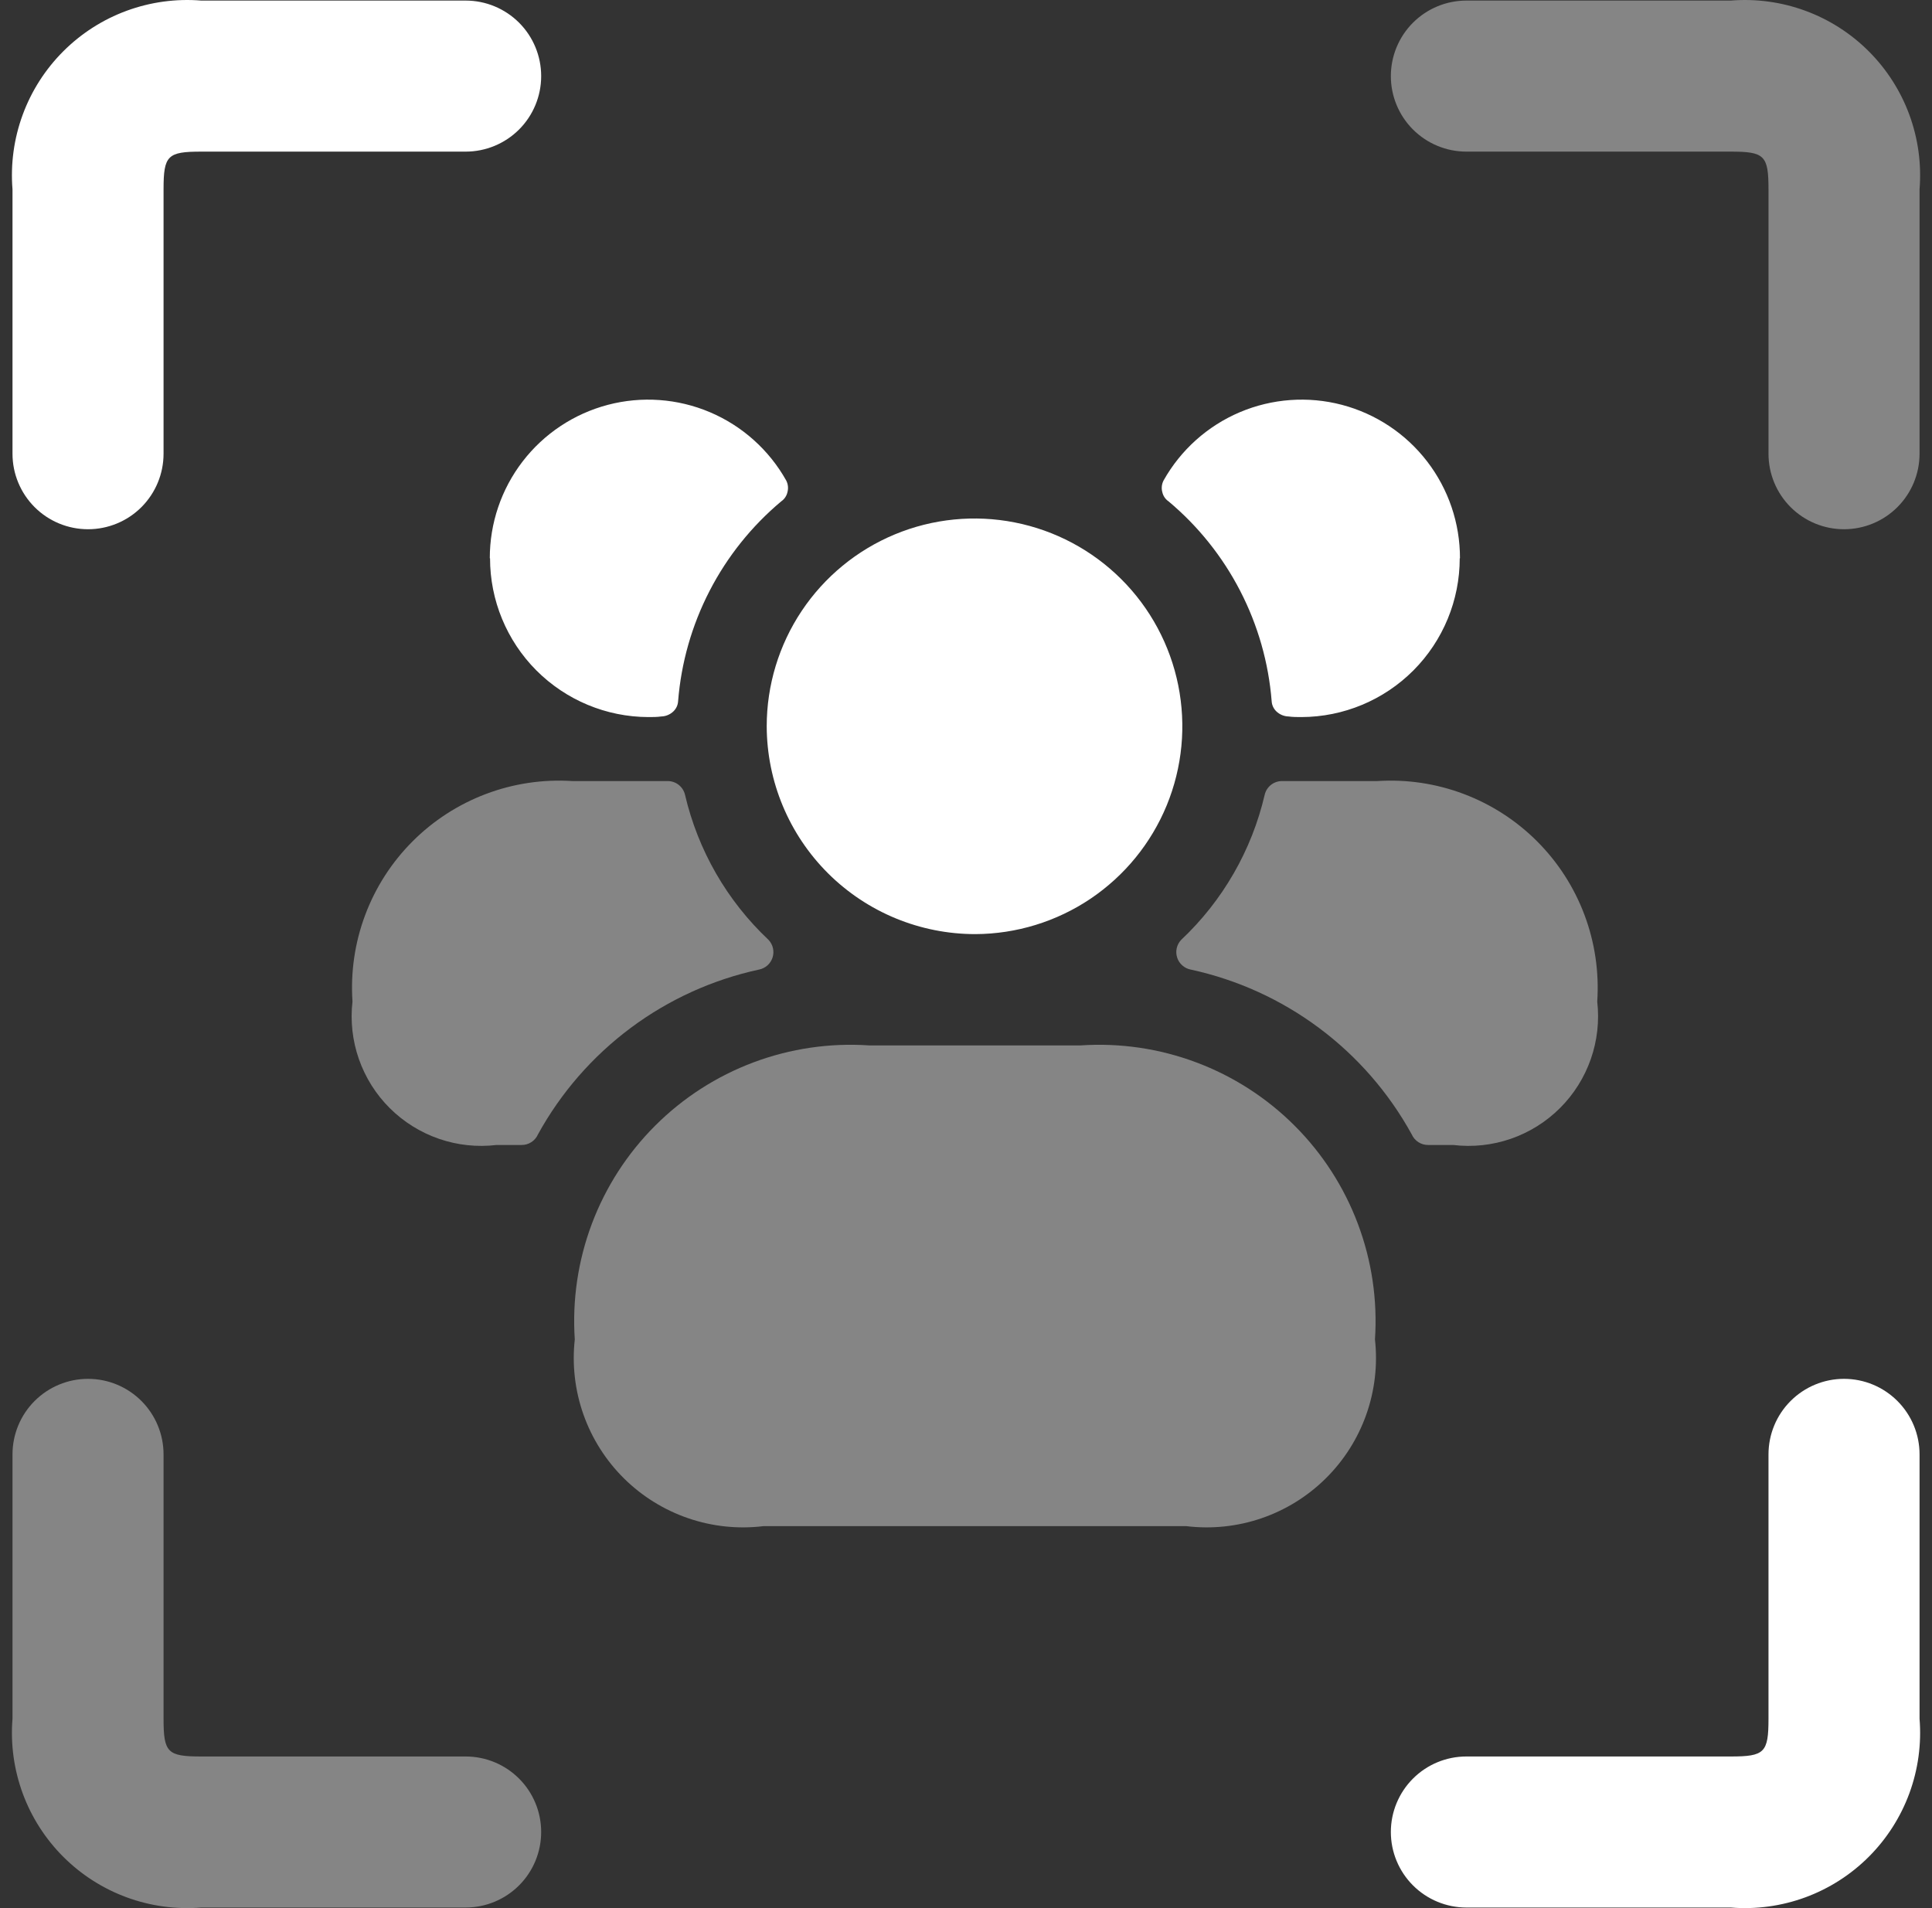<svg width="81" height="80" viewBox="0 0 81 80" fill="none" xmlns="http://www.w3.org/2000/svg">
<rect x="0" y="0" width="81" height="80" fill="#333333" stroke="none"/>
<path opacity="0.4" d="M77.311 22.189C76.471 22.189 75.666 21.856 75.072 21.262C74.478 20.668 74.145 19.863 74.145 19.023V7.94C74.145 6.518 73.98 6.357 72.561 6.357H61.479C60.639 6.357 59.834 6.023 59.24 5.43C58.646 4.836 58.312 4.03 58.312 3.191C58.312 2.351 58.646 1.545 59.24 0.951C59.834 0.358 60.639 0.024 61.479 0.024H72.561C73.623 -0.062 74.69 0.084 75.69 0.451C76.689 0.818 77.597 1.399 78.35 2.152C79.103 2.905 79.683 3.812 80.051 4.812C80.418 5.811 80.564 6.879 80.478 7.94V19.023C80.478 19.863 80.144 20.668 79.55 21.262C78.956 21.856 78.151 22.189 77.311 22.189Z" fill="white"/>
<path d="M3.691 22.189C2.851 22.189 2.045 21.856 1.451 21.262C0.858 20.668 0.524 19.863 0.524 19.023V7.94C0.438 6.879 0.584 5.811 0.951 4.812C1.318 3.812 1.899 2.905 2.652 2.152C3.405 1.399 4.312 0.818 5.312 0.451C6.311 0.084 7.379 -0.062 8.44 0.024H19.523C20.363 0.024 21.168 0.358 21.762 0.951C22.356 1.545 22.689 2.351 22.689 3.191C22.689 4.03 22.356 4.836 21.762 5.43C21.168 6.023 20.363 6.357 19.523 6.357H8.44C7.022 6.357 6.857 6.518 6.857 7.94V19.023C6.857 19.863 6.523 20.668 5.93 21.262C5.336 21.856 4.53 22.189 3.691 22.189Z" fill="white"/>
<path opacity="0.4" d="M19.523 79.976H8.44C7.379 80.062 6.311 79.916 5.312 79.549C4.312 79.181 3.405 78.601 2.652 77.848C1.899 77.095 1.318 76.187 0.951 75.188C0.584 74.188 0.438 73.121 0.524 72.06V60.977C0.524 60.137 0.858 59.332 1.451 58.738C2.045 58.144 2.851 57.81 3.691 57.81C4.53 57.81 5.336 58.144 5.93 58.738C6.523 59.332 6.857 60.137 6.857 60.977V72.06C6.857 73.481 7.022 73.643 8.44 73.643H19.523C20.363 73.643 21.168 73.976 21.762 74.57C22.356 75.164 22.689 75.969 22.689 76.809C22.689 77.649 22.356 78.454 21.762 79.048C21.168 79.642 20.363 79.976 19.523 79.976Z" fill="white"/>
<path d="M72.561 79.976H61.479C60.639 79.976 59.834 79.642 59.24 79.048C58.646 78.454 58.312 77.649 58.312 76.809C58.312 75.969 58.646 75.164 59.24 74.57C59.834 73.976 60.639 73.643 61.479 73.643H72.561C73.98 73.643 74.145 73.481 74.145 72.06V60.977C74.145 60.137 74.478 59.332 75.072 58.738C75.666 58.144 76.471 57.81 77.311 57.81C78.151 57.81 78.956 58.144 79.55 58.738C80.144 59.332 80.478 60.137 80.478 60.977V72.06C80.564 73.121 80.418 74.188 80.051 75.188C79.683 76.187 79.103 77.095 78.35 77.848C77.597 78.601 76.689 79.181 75.69 79.549C74.69 79.916 73.623 80.062 72.561 79.976Z" fill="white"/>
<path opacity="0.4" d="M45.308 43.83H36.436C34.788 43.719 33.135 43.962 31.588 44.542C30.042 45.122 28.637 46.026 27.469 47.194C26.3 48.361 25.395 49.765 24.813 51.311C24.232 52.858 23.988 54.51 24.098 56.158C23.98 57.222 24.105 58.299 24.462 59.308C24.819 60.316 25.4 61.232 26.16 61.984C26.921 62.737 27.842 63.308 28.855 63.655C29.867 64.002 30.945 64.115 32.008 63.986H49.736C50.799 64.115 51.877 64.002 52.889 63.655C53.902 63.308 54.823 62.737 55.583 61.984C56.344 61.232 56.925 60.316 57.282 59.308C57.639 58.299 57.764 57.222 57.646 56.158C57.756 54.51 57.512 52.858 56.93 51.311C56.349 49.765 55.444 48.361 54.275 47.194C53.107 46.026 51.702 45.122 50.155 44.542C48.609 43.962 46.956 43.719 45.308 43.83Z" fill="white"/>
<path d="M40.892 39.164C42.614 39.157 44.295 38.64 45.723 37.679C47.151 36.717 48.263 35.354 48.917 33.762C49.571 32.169 49.738 30.418 49.398 28.73C49.058 27.043 48.226 25.493 47.006 24.278C45.786 23.063 44.233 22.237 42.544 21.904C40.855 21.57 39.105 21.745 37.515 22.405C35.925 23.066 34.566 24.183 33.611 25.614C32.655 27.047 32.145 28.73 32.145 30.451C32.152 32.766 33.078 34.983 34.717 36.616C36.357 38.249 38.578 39.165 40.892 39.164Z" fill="white"/>
<path opacity="0.4" d="M66.965 41.992C67.058 42.806 66.966 43.631 66.695 44.405C66.424 45.179 65.982 45.882 65.401 46.46C64.82 47.039 64.116 47.478 63.341 47.746C62.566 48.014 61.74 48.102 60.926 48.005H59.882C59.735 48.008 59.59 47.967 59.467 47.887C59.343 47.807 59.245 47.693 59.186 47.558C58.225 45.811 56.9 44.29 55.301 43.098C53.702 41.906 51.866 41.071 49.917 40.65C49.786 40.624 49.665 40.563 49.566 40.475C49.466 40.386 49.392 40.272 49.352 40.145C49.311 40.019 49.305 39.883 49.335 39.753C49.364 39.624 49.428 39.504 49.519 39.407C51.262 37.767 52.481 35.649 53.023 33.319C53.062 33.156 53.154 33.012 53.285 32.908C53.416 32.805 53.577 32.748 53.744 32.747H57.745C58.978 32.667 60.215 32.852 61.371 33.289C62.527 33.726 63.577 34.404 64.45 35.28C65.323 36.155 65.999 37.206 66.432 38.364C66.866 39.521 67.047 40.758 66.965 41.992Z" fill="white"/>
<path d="M61.2 23.404C61.201 25.166 60.503 26.857 59.26 28.106C58.016 29.354 56.327 30.059 54.565 30.064C54.381 30.064 54.199 30.064 54.023 30.039C53.831 30.034 53.647 29.957 53.509 29.823C53.393 29.71 53.324 29.559 53.315 29.398C53.187 27.785 52.738 26.213 51.996 24.775C51.254 23.336 50.233 22.06 48.993 21.021C48.861 20.931 48.768 20.796 48.732 20.64C48.685 20.474 48.704 20.296 48.784 20.143C49.504 18.862 50.628 17.856 51.981 17.282C53.333 16.709 54.838 16.6 56.259 16.973C57.68 17.347 58.937 18.181 59.833 19.346C60.729 20.511 61.213 21.939 61.21 23.409L61.2 23.404Z" fill="white"/>
<path opacity="0.4" d="M14.778 41.992C14.684 42.806 14.776 43.631 15.047 44.405C15.318 45.179 15.76 45.882 16.341 46.46C16.922 47.039 17.627 47.478 18.402 47.746C19.177 48.014 20.002 48.102 20.816 48.005H21.86C22.007 48.008 22.152 47.967 22.276 47.887C22.4 47.807 22.497 47.693 22.556 47.558C23.517 45.811 24.842 44.29 26.441 43.098C28.04 41.906 29.876 41.071 31.825 40.65C31.956 40.624 32.077 40.563 32.177 40.475C32.276 40.386 32.35 40.272 32.39 40.145C32.431 40.019 32.437 39.883 32.407 39.753C32.378 39.624 32.314 39.504 32.223 39.407C30.48 37.767 29.262 35.649 28.719 33.319C28.68 33.156 28.588 33.012 28.457 32.908C28.327 32.805 28.165 32.748 27.998 32.747H23.997C22.764 32.667 21.527 32.852 20.371 33.289C19.215 33.726 18.165 34.404 17.292 35.28C16.419 36.155 15.743 37.206 15.31 38.364C14.876 39.521 14.695 40.758 14.778 41.992Z" fill="white"/>
<path d="M20.545 23.404C20.544 25.166 21.242 26.857 22.485 28.106C23.73 29.354 25.418 30.059 27.18 30.064C27.364 30.064 27.546 30.064 27.722 30.039C27.915 30.034 28.098 29.957 28.236 29.823C28.352 29.71 28.421 29.559 28.43 29.398C28.558 27.785 29.007 26.213 29.749 24.775C30.491 23.336 31.512 22.06 32.752 21.021C32.884 20.931 32.977 20.796 33.013 20.64C33.059 20.474 33.041 20.296 32.961 20.143C32.241 18.862 31.117 17.856 29.764 17.282C28.412 16.709 26.907 16.6 25.486 16.973C24.065 17.347 22.808 18.181 21.912 19.346C21.016 20.511 20.532 21.939 20.535 23.409L20.545 23.404Z" fill="white"/>
</svg>
